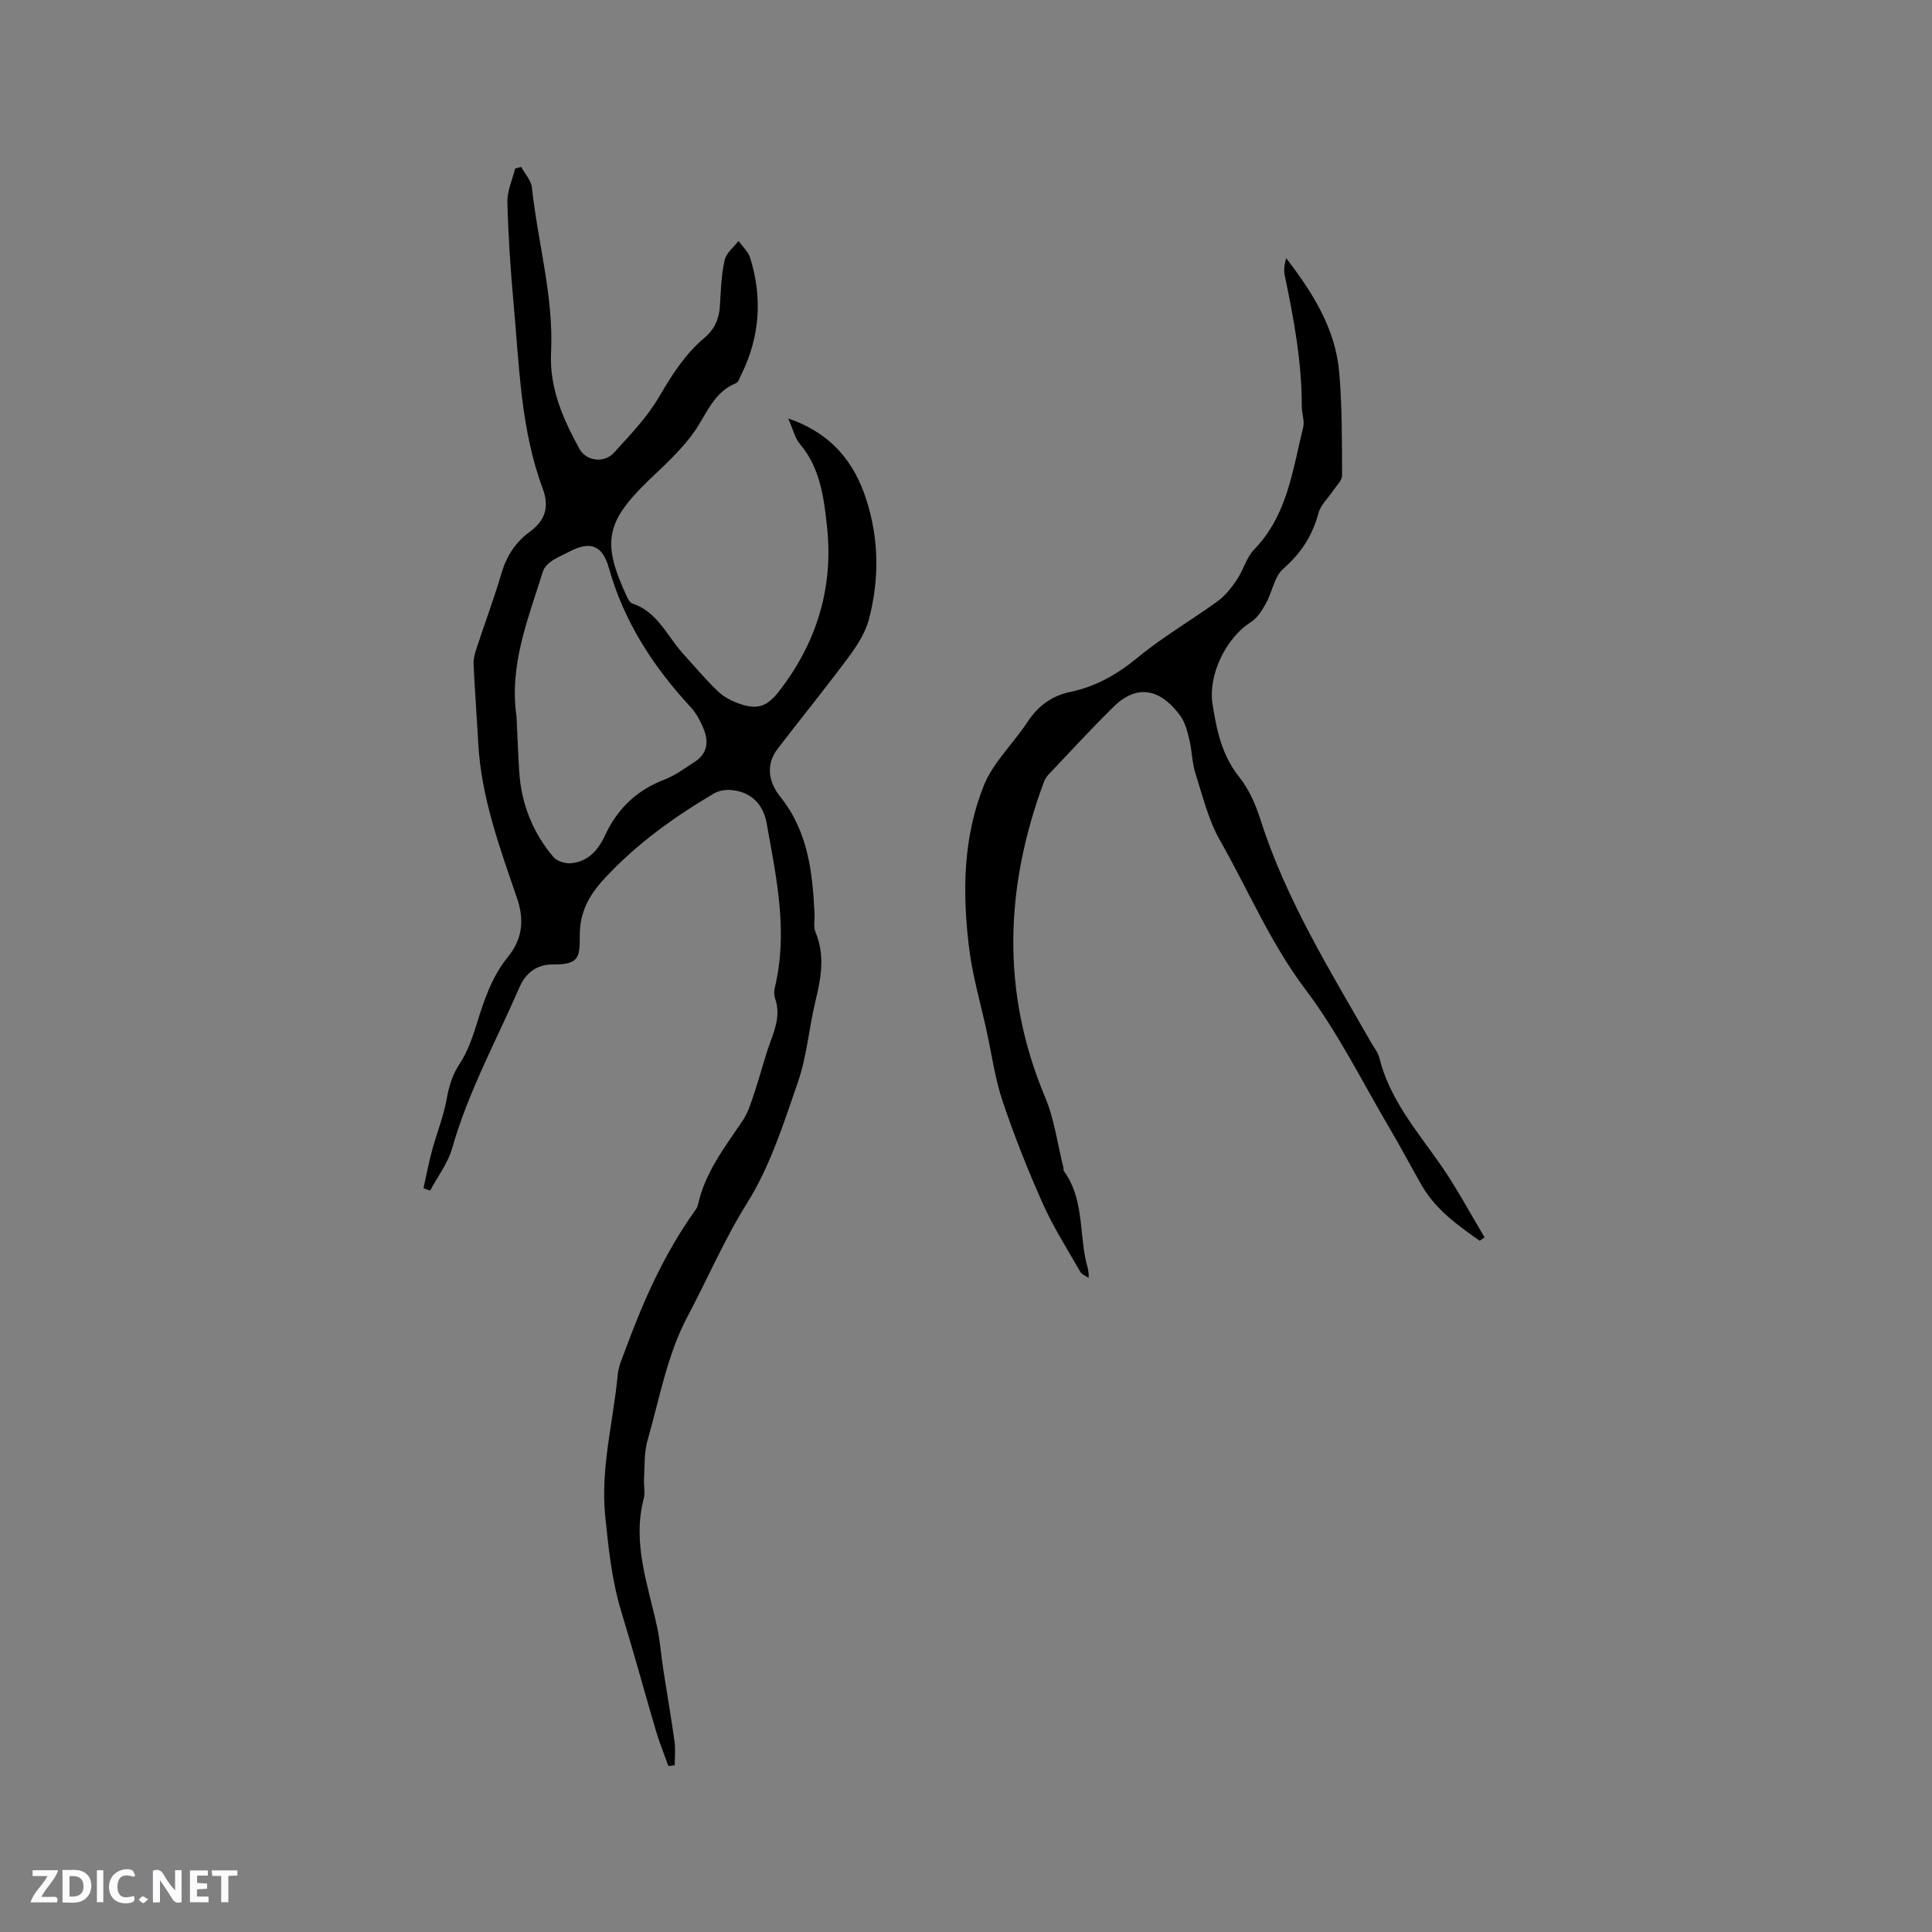 <svg enable-background="new 0 0 400 400" viewBox="0 0 400 400" xmlns="http://www.w3.org/2000/svg"><rect x="0" y="0" width="400" height="400" fill="#808080" stroke="none"/><g fill="#fbfafc"><path d="m37.59 393.81c-.92.31-1.52.05-2-.78-.7-1.2-1.52-2.34-2.47-3.78v4.59c-.55.03-.95.05-1.41.07-.03-.37-.06-.64-.06-.91 0-1.91 0-3.81 0-5.7 1.13-.41 1.77-.03 2.29.91.62 1.11 1.38 2.14 2.31 3.19v-4.2h1.35v6.61z"/><path d="m12.94 393.88v-6.75c1.9.19 3.93-.54 5.37 1.29.8 1.01.78 2.88.03 3.97-1.37 1.97-3.4 1.51-5.4 1.49m1.45-1.22c2.04.12 2.92-.58 2.89-2.21-.03-1.51-.98-2.19-2.89-2z"/><path d="m11.81 393.87h-5.49c.68-2.18 2.47-3.48 3.51-5.45h-3.08v-1.21h5.29c-.71 2.13-2.44 3.48-3.47 5.51.86 0 1.63.04 2.39-.01.79-.05 1.14.21.85 1.16"/><path d="m39.33 393.86v-6.61h3.7v1.07h-2.22v1.52c.68.04 1.34.09 2.07.13v1.07c-.72.05-1.38.09-2.1.14v1.48h2.4v1.19h-3.85z"/><path d="m27.71 388.56c-1.15-.3-2.46-.61-3.1.64-.37.73-.41 1.93-.06 2.67.63 1.35 1.99.93 3.17.68.35.94-.01 1.32-.93 1.46-1.62.25-3.05-.27-3.76-1.48-.73-1.24-.6-3.03.31-4.17.88-1.11 2.71-1.7 4-1.16.32.13.44.74.65 1.12-.1.08-.19.16-.28.24"/><path d="m49.15 387.24v1.07c-.59.02-1.17.05-1.87.08v5.44h-1.48v-5.44h-1.85c-.05-.4-.08-.73-.13-1.15z"/><path d="m20.06 387.21h1.33v6.62h-1.33z"/><path d="m30.68 393.25c-.49.38-.8.79-1.05.76-.32-.05-.6-.45-.9-.7.26-.24.51-.64.8-.67.29-.04.62.3 1.15.61"/></g><path d="m163.19 86.63c8.99 3.12 13.68 9.02 16.2 16.89 2.62 8.19 2.67 16.53.49 24.77-.73 2.73-2.4 5.35-4.12 7.66-4.79 6.46-9.86 12.7-14.76 19.08-2.62 3.42-1.75 7.06.56 9.95 5.75 7.17 6.66 15.59 7.08 24.22.06 1.27-.27 2.68.19 3.77 2.01 4.8 1.18 9.46.01 14.26-1.35 5.55-1.77 11.39-3.62 16.75-2.96 8.56-5.76 17.47-10.51 25.05-4.77 7.62-8.27 15.84-12.43 23.67-4.14 7.79-5.76 16.94-8.23 25.57-.71 2.49-.55 5.24-.71 7.87-.09 1.37.27 2.83-.06 4.12-2.44 9.31.93 17.97 2.81 26.8.59 2.79.78 5.66 1.22 8.48.77 5 1.64 9.98 2.34 14.99.23 1.62.04 3.29.04 4.94-.43.06-.86.11-1.3.17-.86-2.41-1.84-4.8-2.57-7.25-2.43-8.21-4.66-16.48-7.17-24.67-1.96-6.4-2.63-12.88-3.32-19.54-1.06-10.19 1.64-19.72 2.56-29.54.17-1.84 1.02-3.64 1.67-5.41 3.66-9.96 7.97-19.61 14.14-28.32.3-.43.68-.88.78-1.37 1.44-6.72 5.55-11.99 9.27-17.5 1.21-1.79 1.83-4.02 2.54-6.11 1.14-3.4 1.99-6.91 3.23-10.27 1.08-2.93 2.06-5.77.96-8.92-.23-.67-.25-1.51-.08-2.2 2.82-11.55.35-22.79-1.68-34.13-.79-4.42-3.79-6.58-7.41-6.85-1.17-.09-2.55.15-3.54.74-8.31 4.93-16.09 10.49-22.71 17.69-3.14 3.42-5 6.87-5.02 11.53-.01 4.64-.01 6.21-5.59 6.16-3.16-.03-5.56 1.63-6.9 4.72-4.8 11.05-10.62 21.66-13.94 33.35-.88 3.1-3.01 5.85-4.56 8.76-.46-.17-.92-.34-1.37-.51.57-2.56 1.05-5.15 1.74-7.69.98-3.63 2.41-7.17 3.08-10.85.48-2.65 1.16-4.94 2.68-7.24 1.6-2.42 2.61-5.3 3.48-8.1 1.54-4.98 3.13-9.86 6.5-14 2.96-3.64 3.46-7.55 1.88-12.17-3.55-10.4-7.39-20.77-8.01-31.93-.31-5.5-.72-10.99-.98-16.49-.05-1.12.28-2.3.64-3.39 1.68-5.13 3.59-10.19 5.11-15.37 1.06-3.61 2.89-6.49 5.92-8.7 3.09-2.26 4.08-5.05 2.66-8.87-4.58-12.29-4.86-25.31-6.03-38.16-.64-7.05-1.12-14.12-1.3-21.19-.06-2.31 1.04-4.65 1.61-6.97.42-.1.84-.21 1.26-.31.76 1.42 2.05 2.79 2.21 4.27 1.22 11.42 4.53 22.59 3.96 34.24-.35 7.23 2.48 13.68 5.88 19.86 1.38 2.51 5.08 3.04 7.12.81 3.35-3.67 6.88-7.34 9.36-11.58 2.65-4.54 5.39-8.85 9.4-12.23 2.1-1.78 3.04-3.92 3.2-6.61.18-3.17.3-6.39.97-9.46.32-1.47 1.88-2.67 2.88-3.99.83 1.17 2.02 2.22 2.42 3.52 2.56 8.23 2.02 16.3-1.81 24.08-.32.66-.59 1.63-1.14 1.85-4.57 1.86-6.04 6.3-8.52 9.91-1.19 1.73-2.61 3.33-4.06 4.86-1.75 1.85-3.64 3.56-5.47 5.33-8.96 8.68-9.75 12.85-4.52 24.13.25.54.65 1.24 1.14 1.4 5.2 1.71 7.13 6.67 10.4 10.28 2.42 2.67 4.73 5.45 7.33 7.92 1.25 1.19 2.98 2.07 4.64 2.62 3.74 1.24 5.66.34 8.05-2.75 7.76-10.03 11.22-21.43 9.87-33.93-.64-5.94-1.37-12.18-5.61-17.17-1.04-1.2-1.4-2.98-2.43-5.3zm-56.25 61.7c.18 3.81.32 7.62.56 11.43.42 6.65 2.79 12.59 7.07 17.67.73.87 2.46 1.39 3.65 1.29 3.51-.31 5.64-2.71 7.03-5.73 2.56-5.56 6.6-9.41 12.37-11.61 2.23-.85 4.23-2.37 6.26-3.68 2.41-1.56 2.88-3.91 1.94-6.41-.66-1.74-1.57-3.54-2.83-4.89-7.73-8.36-13.77-17.62-16.9-28.72-1.39-4.93-3.91-5.72-8.35-3.4-1.22.64-2.51 1.17-3.63 1.95-.71.5-1.45 1.27-1.7 2.07-3.05 9.77-7.03 19.4-5.47 30.03z" fill="#010000"/><path d="m306.34 256.88c-4.56-3.22-9.12-6.46-11.99-11.47-2.21-3.86-4.28-7.8-6.54-11.63-5.74-9.73-10.78-19.99-17.55-28.95-7.25-9.61-11.81-20.54-17.66-30.81-2.41-4.23-3.6-9.2-5.1-13.91-.7-2.2-.7-4.61-1.24-6.87-.41-1.73-.85-3.6-1.86-5-3.48-4.83-8.39-7.26-13.8-1.95-4.61 4.53-8.98 9.3-13.44 13.99-.43.45-.81 1-1.02 1.58-8.09 21.8-8.91 43.51.24 65.31 1.93 4.59 2.57 9.73 3.8 14.61.05.2-.05.48.05.62 4.02 5.47 3.26 12.11 4.51 18.26.24 1.2.76 2.34.65 3.93-.59-.43-1.42-.73-1.75-1.31-2.66-4.65-5.56-9.2-7.74-14.08-3.09-6.93-5.9-14.01-8.32-21.2-1.57-4.68-2.24-9.66-3.3-14.51-1.24-5.69-2.9-11.33-3.62-17.08-1.43-11.43-1.31-22.98 3.03-33.78 1.92-4.77 6.05-8.62 8.95-13.03 2.21-3.35 4.95-5.51 8.97-6.35 5.24-1.09 9.71-3.63 13.93-7.11 5.21-4.3 11.14-7.72 16.62-11.71 1.55-1.13 2.82-2.77 3.91-4.39 1.35-2.01 1.99-4.62 3.62-6.31 6.86-7.08 7.92-16.39 10.12-25.25.33-1.34-.3-2.9-.29-4.35.02-9.24-1.68-18.25-3.55-27.24-.22-1.07-.03-2.23.33-3.43 5.47 7.13 10.22 14.6 10.98 23.71.6 7.06.56 14.18.58 21.28 0 1.04-1.16 2.1-1.84 3.12-1.02 1.54-2.57 2.93-3.03 4.62-1.26 4.68-3.6 8.34-7.3 11.56-1.86 1.63-2.28 4.83-3.59 7.18-.81 1.46-1.82 3.06-3.17 3.91-5.12 3.25-8.8 10.88-7.9 16.81.83 5.46 1.92 10.69 5.55 15.24 2 2.5 3.38 5.67 4.37 8.76 5.3 16.61 14.41 31.3 22.97 46.27.58 1.01 1.38 1.98 1.65 3.07 2.13 8.61 7.78 15.13 12.68 22.15 3.34 4.79 6.09 10.01 9.11 15.03-.32.26-.67.48-1.02.71z" fill="#010000"/></svg>